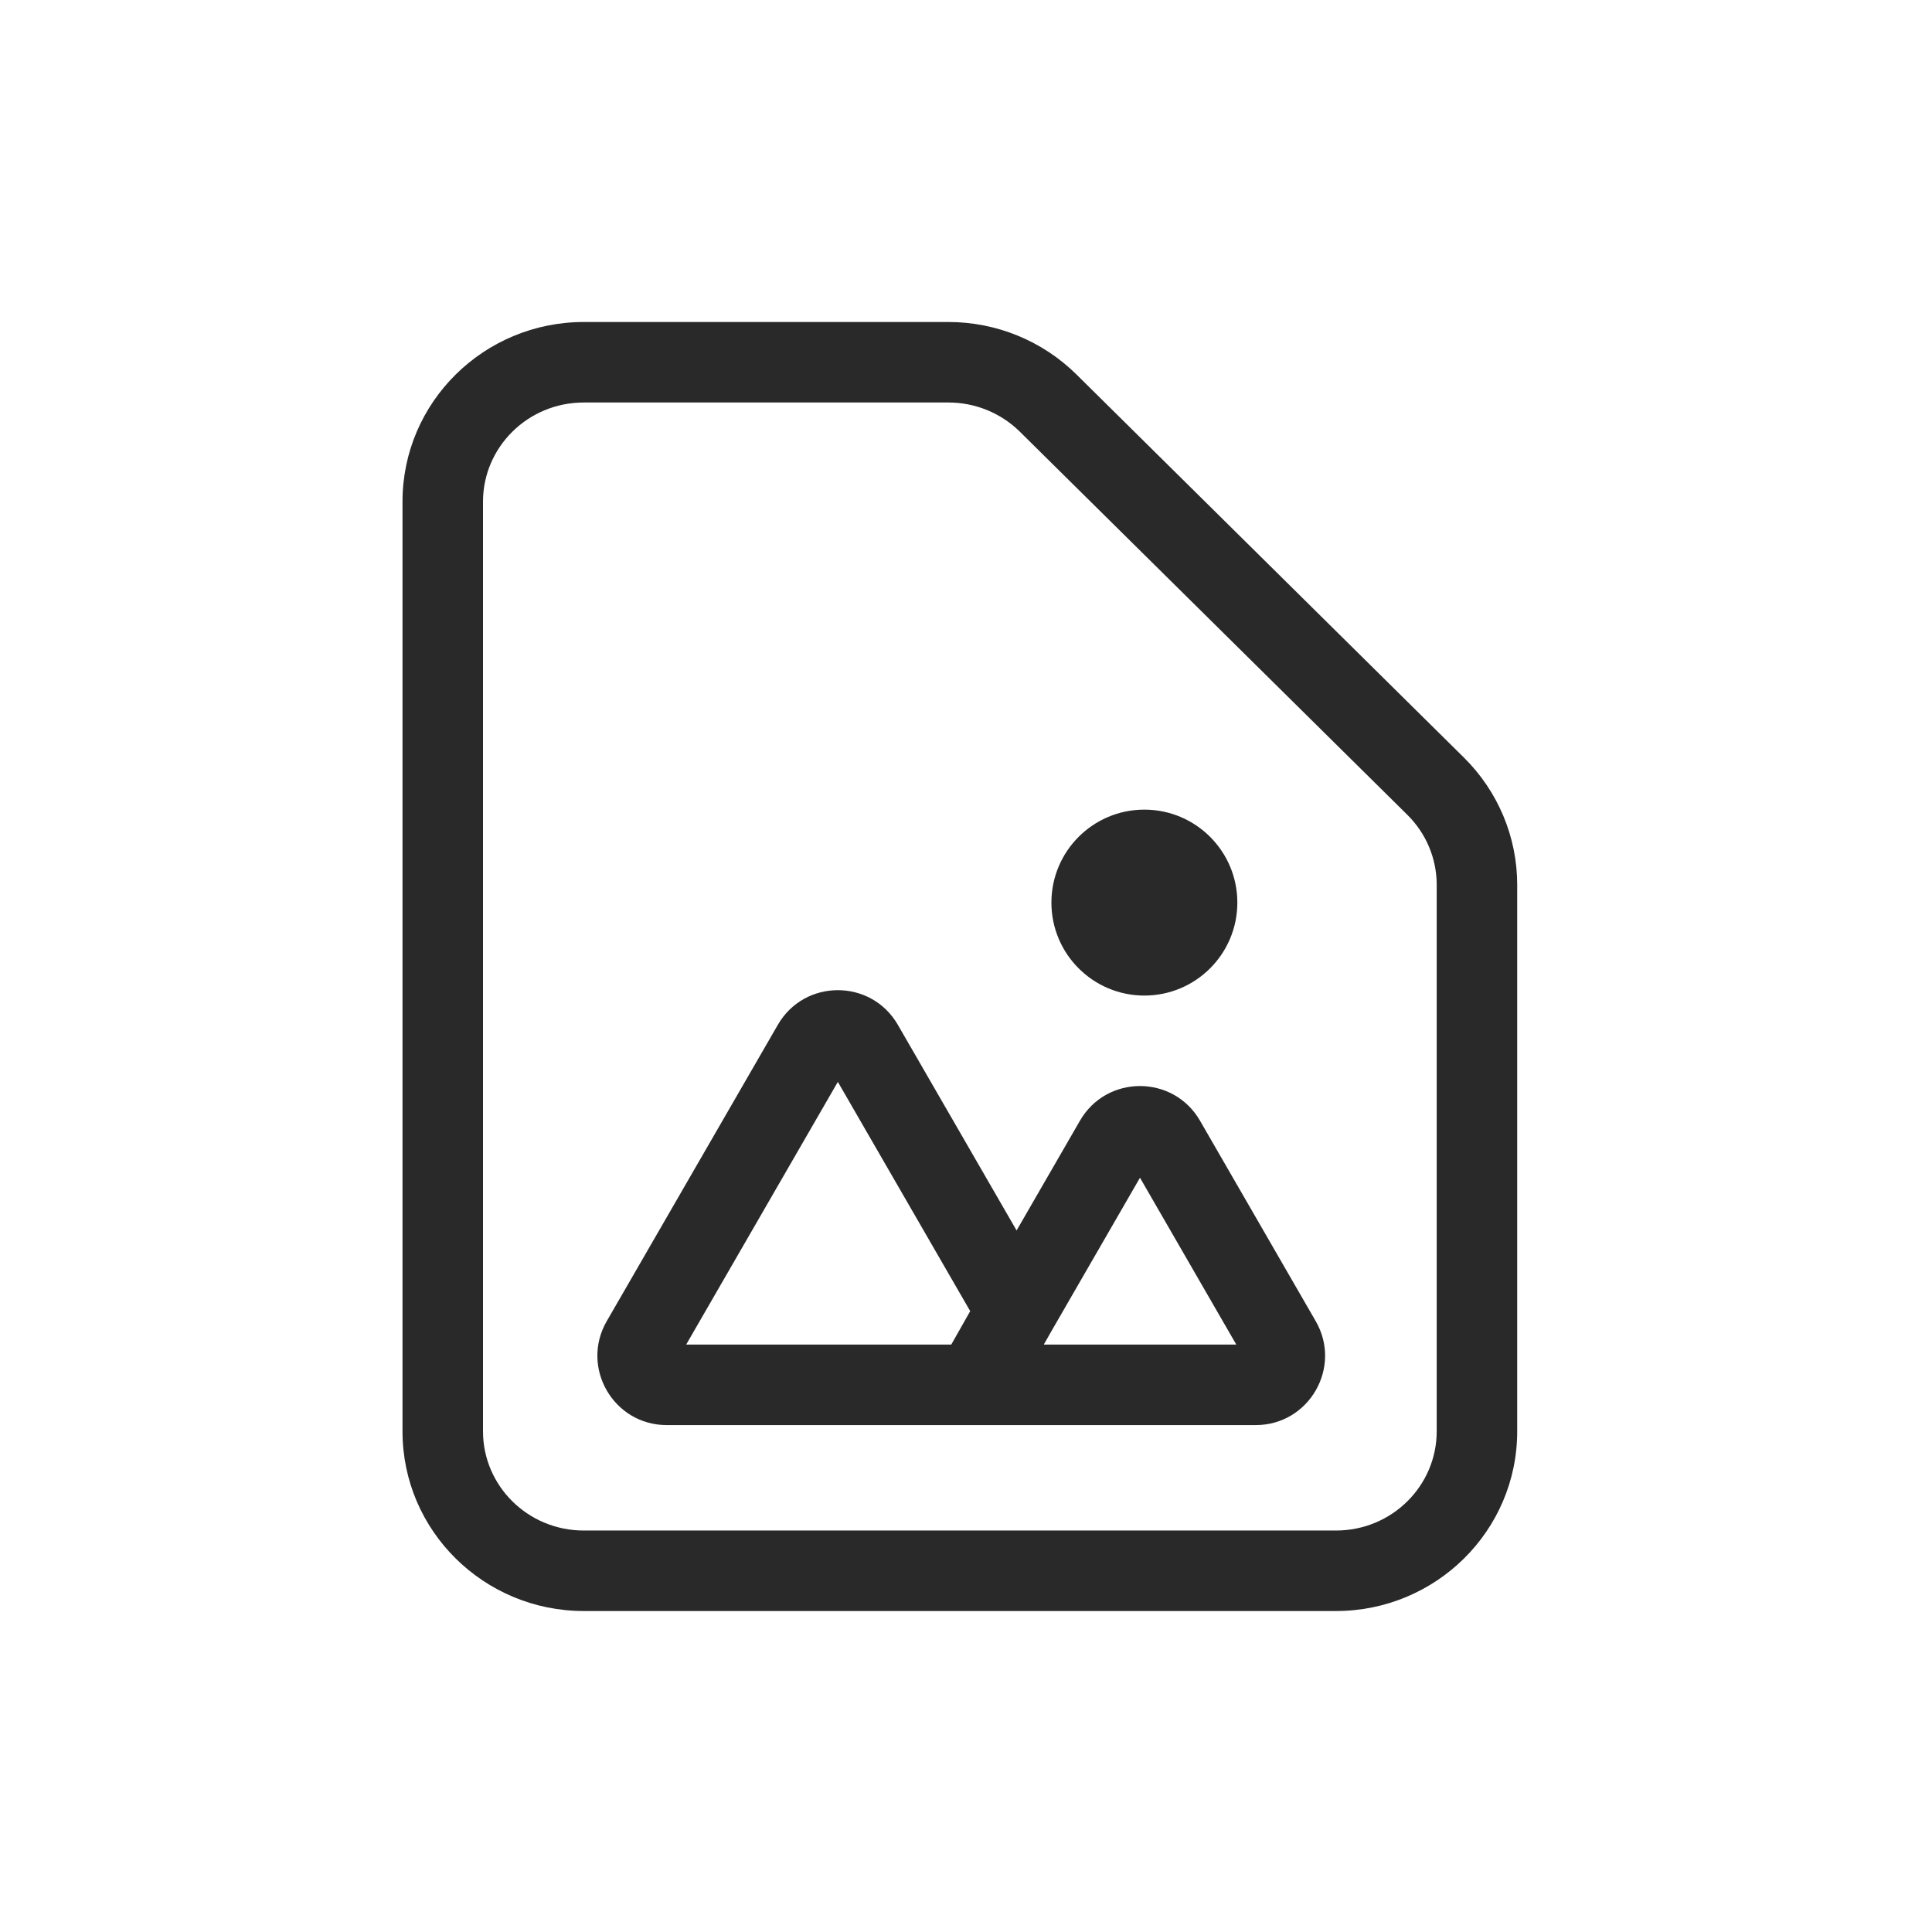 <svg xmlns="http://www.w3.org/2000/svg" width="96" height="96" viewBox="0 0 96 96"><path fill="#292929" fill-rule="evenodd" d="M29.008 16C24.054 16 20 19.976 20 24.929V71.122C20 76.074 24.054 80.051 29.008 80.051H66.382C71.335 80.051 75.389 76.074 75.389 71.122V43.966C75.389 41.591 74.435 39.318 72.743 37.645L53.489 18.607C51.798 16.935 49.51 16 47.128 16H29.008ZM24 24.929C24 22.228 26.221 20 29.008 20H47.128C48.463 20 49.739 20.525 50.677 21.452L69.931 40.489C70.867 41.415 71.389 42.666 71.389 43.966V71.122C71.389 73.823 69.169 76.051 66.382 76.051H29.008C26.221 76.051 24 73.823 24 71.122V24.929ZM56.863 49.469C54.312 49.469 52.244 47.401 52.244 44.849C52.244 42.298 54.312 40.23 56.863 40.23C59.414 40.23 61.483 42.298 61.483 44.849C61.483 47.401 59.414 49.469 56.863 49.469ZM38.65 50.923C39.975 48.627 43.289 48.627 44.614 50.923L50.514 61.141L53.663 55.686C54.988 53.391 58.301 53.391 59.627 55.686L65.377 65.647C66.703 67.942 65.046 70.812 62.395 70.812H48.433H33.131C30.48 70.812 28.824 67.942 30.149 65.647L38.65 50.923ZM48.209 65.15L41.632 53.758L34.095 66.812H47.267L48.209 65.15ZM51.865 66.812H61.431L56.645 58.521L52.25 66.134L51.865 66.812Z"/></svg>
